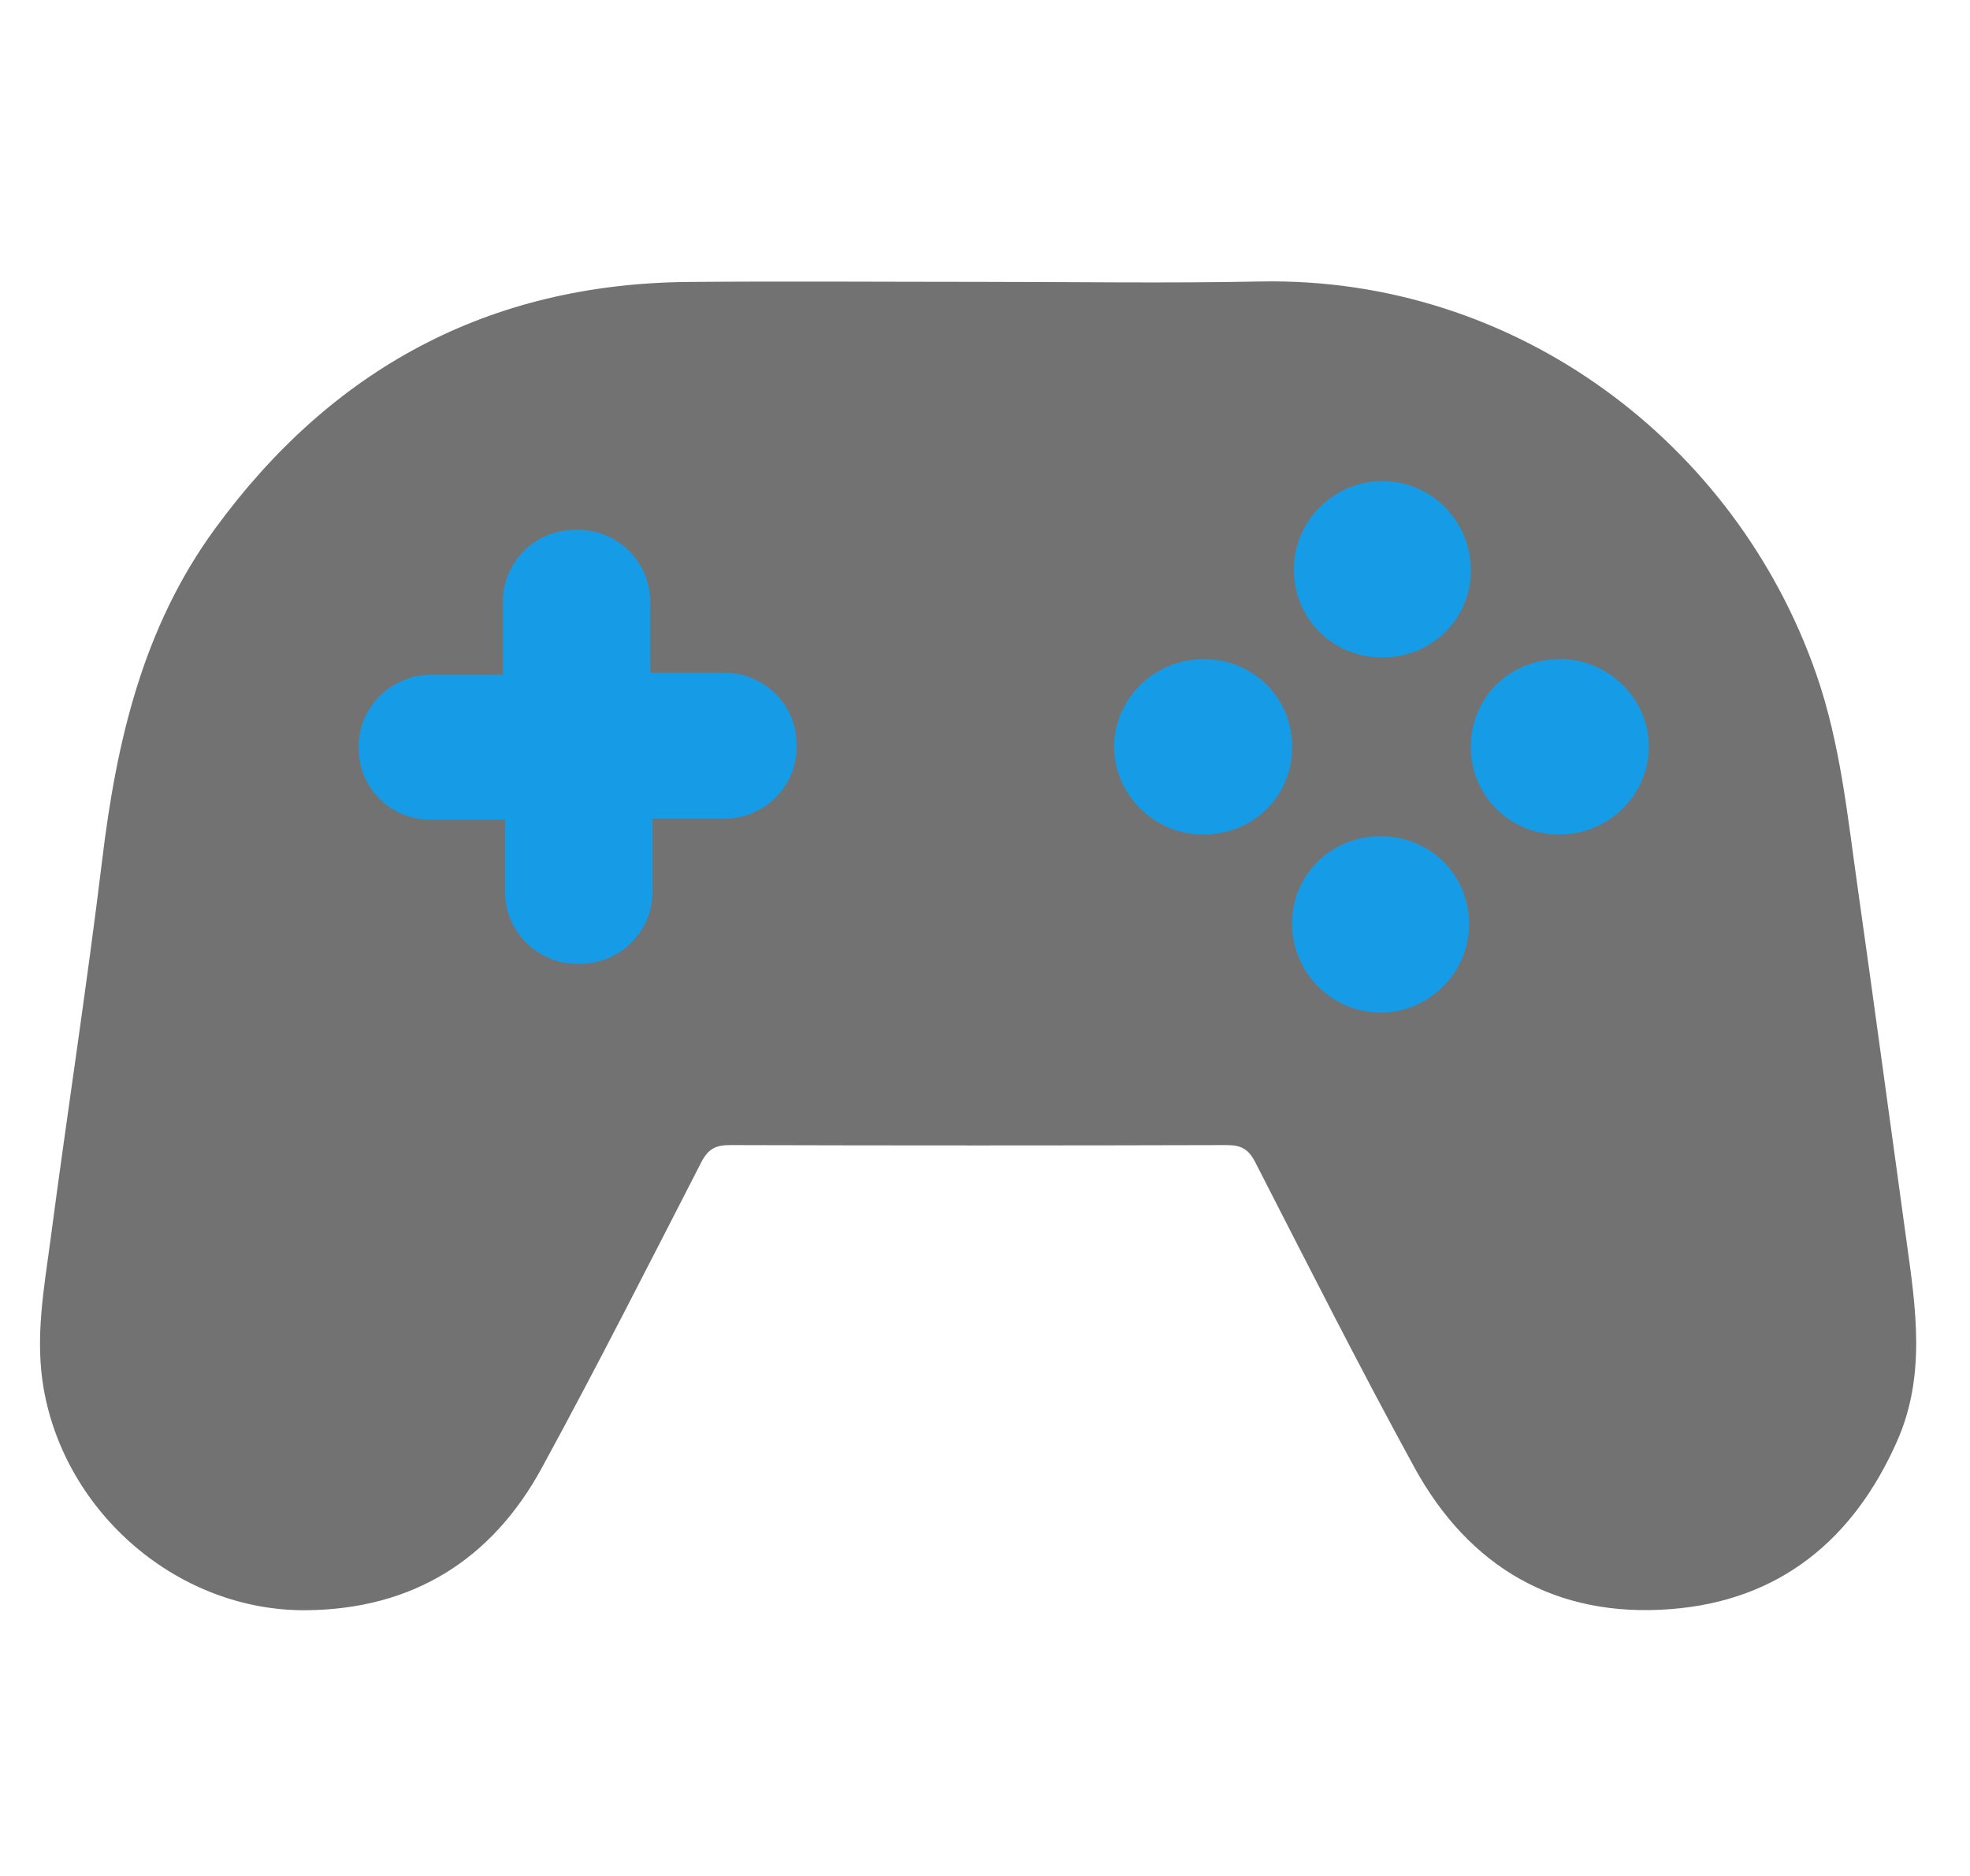 <svg width="21" height="20" viewBox="0 0 21 20" fill="none" xmlns="http://www.w3.org/2000/svg">
<g clip-path="url(#clip0_3326_6902)">
<g clip-path="url(#clip1_3326_6902)">
<path d="M20.227 15.355C19.764 16.409 18.975 17.065 17.811 17.155C16.588 17.251 15.661 16.709 15.078 15.646C14.49 14.572 13.939 13.479 13.38 12.389C13.308 12.248 13.226 12.207 13.073 12.208C11.309 12.213 9.544 12.213 7.78 12.208C7.626 12.207 7.546 12.253 7.475 12.392C6.916 13.481 6.362 14.574 5.776 15.649C5.243 16.628 4.4 17.157 3.264 17.167C1.905 17.178 0.696 16.138 0.465 14.801C0.372 14.264 0.468 13.743 0.538 13.219C0.716 11.868 0.925 10.522 1.089 9.17C1.242 7.903 1.523 6.687 2.294 5.634C3.536 3.935 5.203 3.025 7.337 3.006C8.372 2.997 9.407 3.005 10.441 3.005C11.439 3.005 12.437 3.021 13.433 3.001C16.162 2.947 18.505 4.725 19.361 7.186C19.62 7.931 19.695 8.708 19.805 9.48C19.982 10.727 20.149 11.975 20.322 13.222C20.421 13.939 20.533 14.654 20.227 15.355Z" fill="#727272"/>
<path d="M5.384 8.739C5.098 8.739 4.847 8.739 4.596 8.739C4.594 8.739 4.591 8.739 4.588 8.739C4.166 8.739 3.823 8.4 3.823 7.981V7.96C3.823 7.537 4.169 7.194 4.596 7.194H5.361V6.414C5.361 5.991 5.706 5.648 6.133 5.648H6.159C6.586 5.648 6.931 5.991 6.931 6.414V7.172H7.72C8.146 7.172 8.492 7.514 8.492 7.937V7.963C8.492 8.386 8.146 8.728 7.72 8.728H6.955V9.51C6.955 9.933 6.609 10.275 6.182 10.275H6.156C5.729 10.275 5.384 9.933 5.384 9.51V8.739H5.384Z" fill="#169CE7"/>
<path d="M16.613 8.897C16.084 8.893 15.669 8.471 15.679 7.945C15.69 7.417 16.107 7.02 16.646 7.027C17.158 7.033 17.58 7.459 17.576 7.967C17.572 8.484 17.14 8.901 16.613 8.897Z" fill="#169CE7"/>
<path d="M15.66 9.859C15.658 10.377 15.222 10.804 14.703 10.795C14.181 10.785 13.768 10.358 13.774 9.833C13.779 9.318 14.195 8.914 14.719 8.915C15.251 8.917 15.662 9.329 15.66 9.859Z" fill="#169CE7"/>
<path d="M13.793 6.061C13.796 5.551 14.217 5.133 14.731 5.129C15.259 5.126 15.686 5.56 15.679 6.095C15.672 6.608 15.252 7.013 14.73 7.009C14.198 7.005 13.79 6.592 13.793 6.061Z" fill="#169CE7"/>
<path d="M12.832 7.027C13.364 7.028 13.779 7.444 13.774 7.971C13.769 8.499 13.352 8.902 12.815 8.897C12.302 8.893 11.879 8.472 11.877 7.964C11.876 7.448 12.306 7.026 12.832 7.027Z" fill="#169CE7"/>
</g>
</g>
<defs>
<clipPath id="clip0_3326_6902">
<rect width="20" height="20" fill="white" transform="translate(0.427)"/>
</clipPath>
<clipPath id="clip1_3326_6902">
<rect width="20" height="14.167" fill="white" transform="translate(0.427 3)"/>
</clipPath>
</defs>
</svg>
